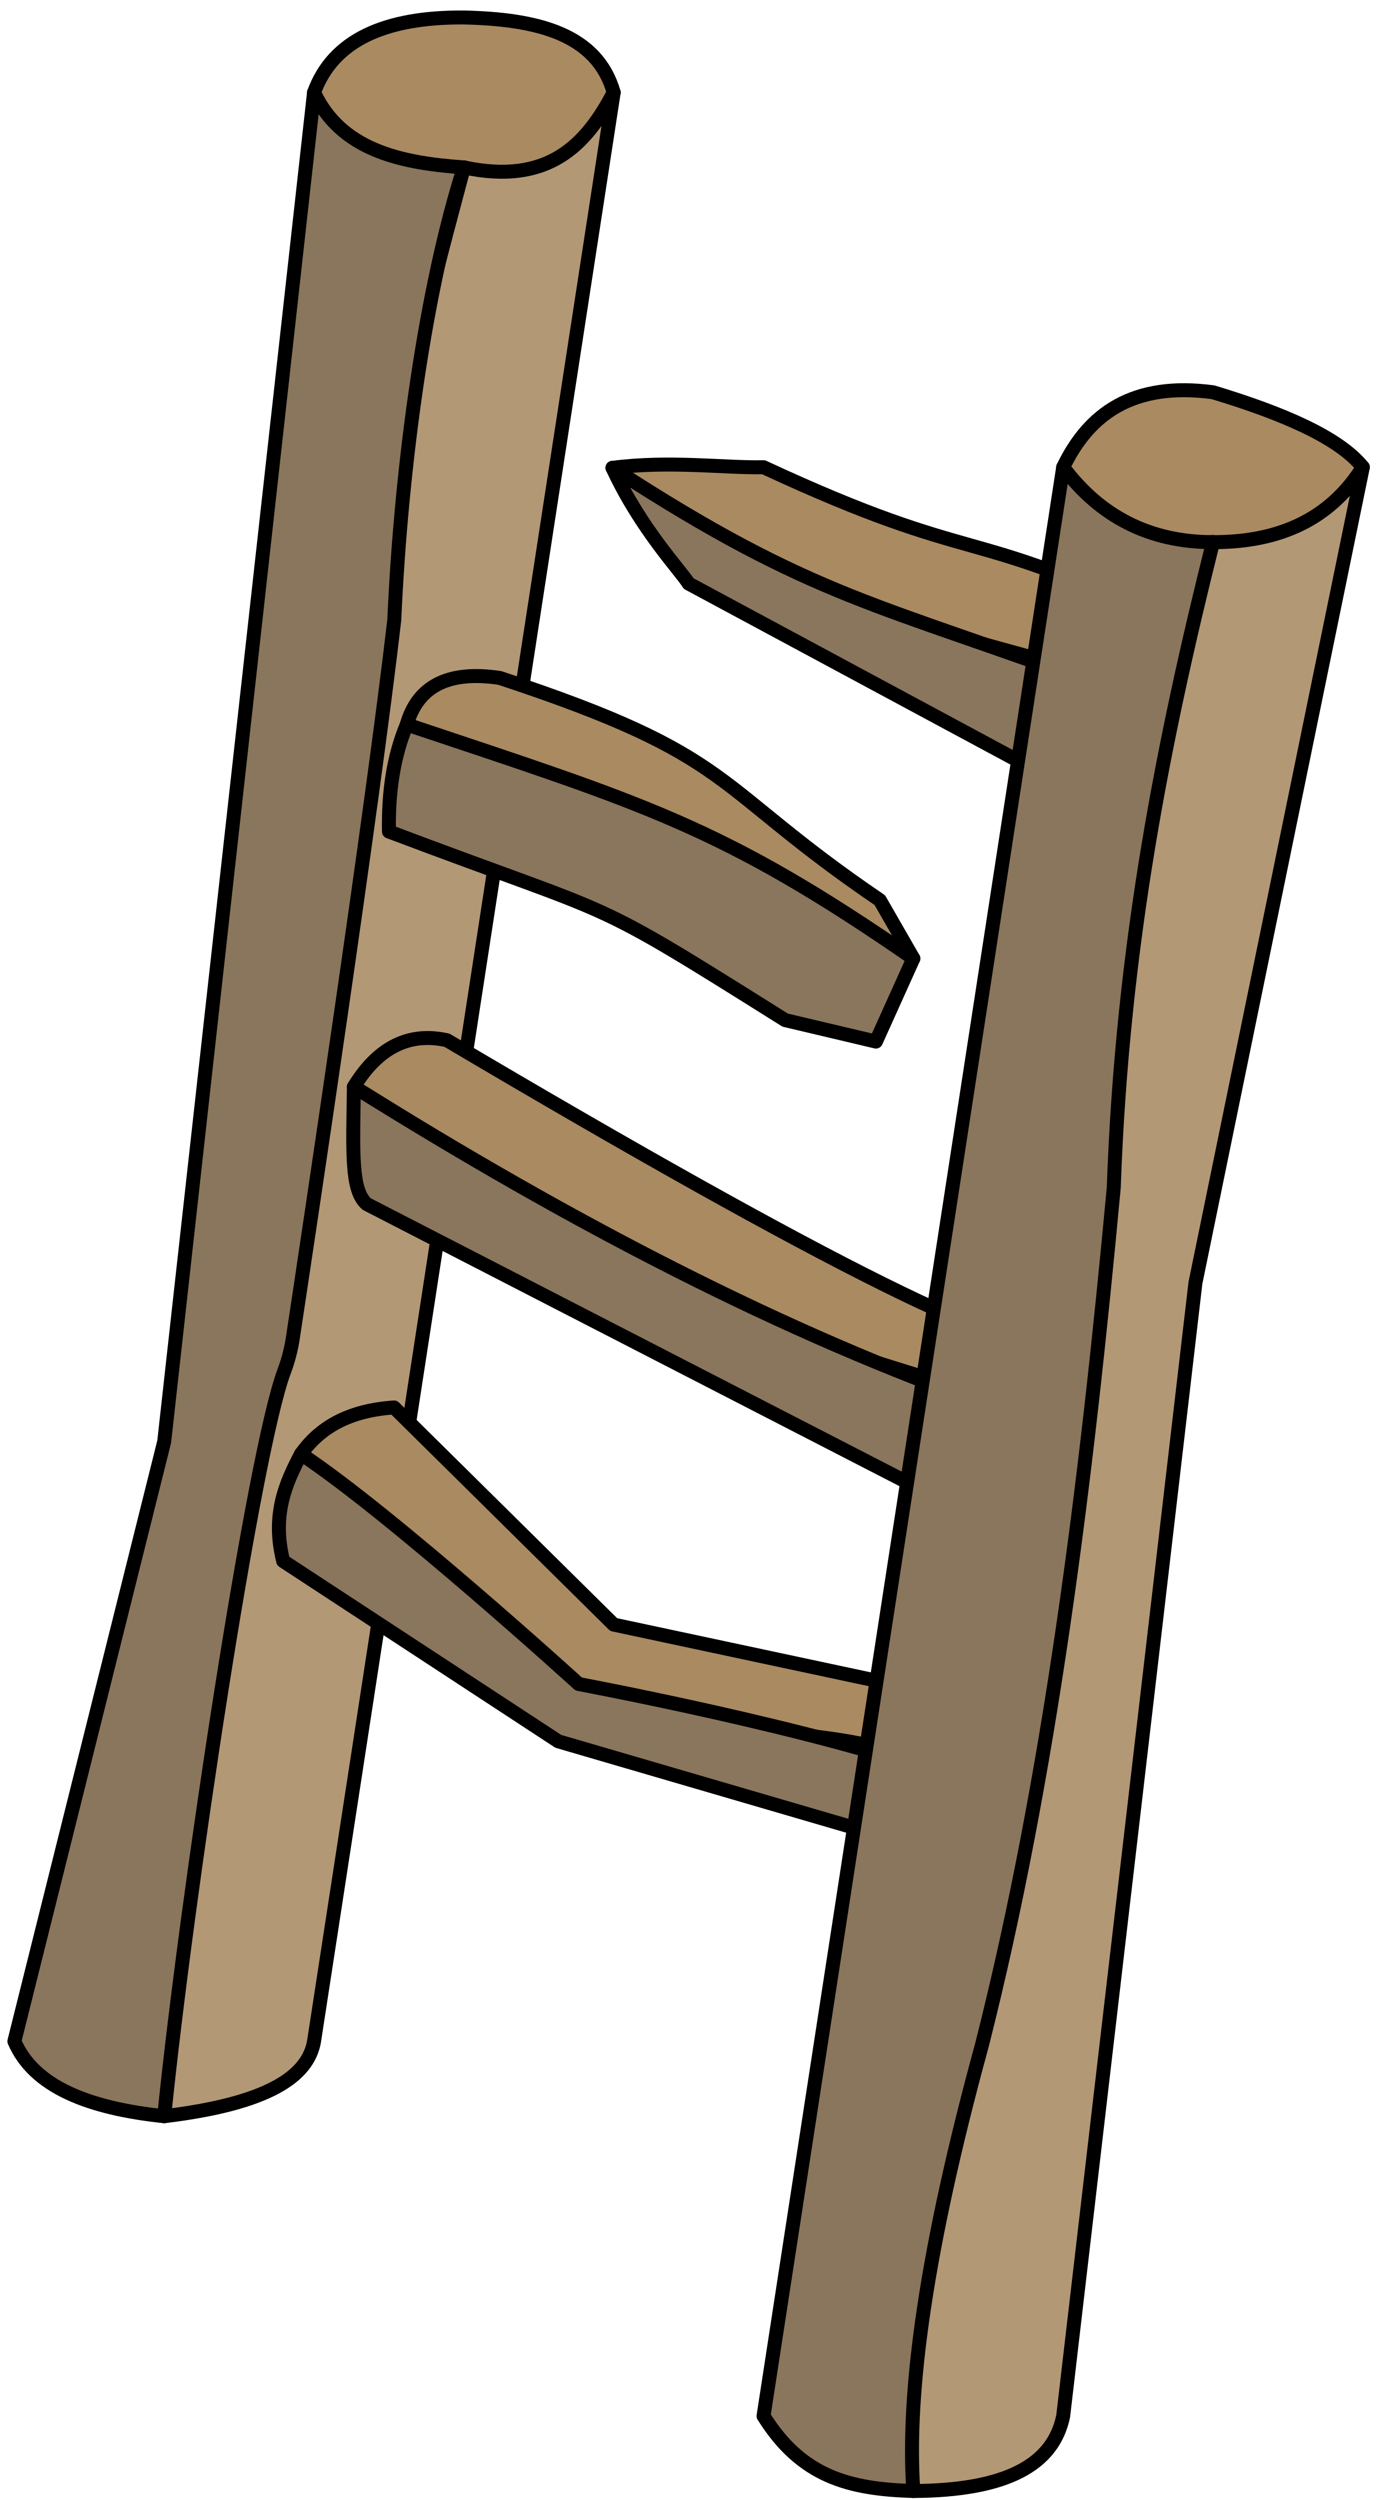 <?xml version="1.0" encoding="UTF-8" standalone="no"?><!DOCTYPE svg PUBLIC "-//W3C//DTD SVG 1.1//EN" "http://www.w3.org/Graphics/SVG/1.1/DTD/svg11.dtd"><svg width="100%" height="100%" viewBox="0 0 99 179" version="1.1" xmlns="http://www.w3.org/2000/svg" xmlns:xlink="http://www.w3.org/1999/xlink" xml:space="preserve" xmlns:serif="http://www.serif.com/" style="fill-rule:evenodd;clip-rule:evenodd;stroke-linecap:round;stroke-linejoin:round;stroke-miterlimit:1.5;"><g id="Ladder04"><path d="M22.497,6.618c2.114,6.543 5.89,7.687 10.733,5.367c5.961,4.019 9.009,0.94 10.733,-5.367c-1.213,-4.23 -5.537,-5.249 -10.733,-5.367c-5.627,-0.038 -9.363,1.61 -10.733,5.367Z" style="fill:#aa8a61;stroke:#000;stroke-width:1px;"/><path d="M43.963,6.618l-21.466,139.531c-0.43,2.515 -3.281,4.471 -10.734,5.366l1.601,-32.999l14.62,-72.432c-1.566,-8.995 1.922,-21.606 5.246,-34.099c6.034,1.287 8.747,-1.585 10.733,-5.367Z" style="fill:#b39876;stroke:#000;stroke-width:1px;"/><path d="M22.497,6.618l-10.734,96.598l-10.733,42.933c1.393,3.269 5.345,4.804 10.733,5.366c1.61,-15.814 6.43,-47.561 8.587,-53.316c0.292,-0.773 0.502,-1.575 0.626,-2.393c1.118,-7.36 5.727,-38.035 7.268,-51.416c0.506,-11.369 2.267,-23.879 4.986,-32.405c-4.647,-0.319 -8.823,-1.285 -10.733,-5.367Z" style="fill:#8a765c;stroke:#000;stroke-width:1px;"/><path d="M43.874,33.495c4.088,-0.532 8.111,0.02 10.822,-0.044c15.54,7.22 14.681,4.12 28.41,10.887l-7.023,3.35c-14.444,-4.17 -18.094,-3.897 -32.209,-14.193Z" style="fill:#aa8a61;stroke:#000;stroke-width:1px;"/><path d="M79.144,57.81l7.751,-15.449l-7.751,6.858c-16.09,-5.988 -20.801,-6.3 -35.27,-15.724c2.033,4.4 4.943,7.422 5.455,8.284l29.815,16.031Z" style="fill:#8a765c;stroke:#000;stroke-width:1px;"/><path d="M29.141,51.873c0.768,-2.673 2.878,-3.904 6.666,-3.333c17.134,5.654 14.986,7.595 27.22,15.909l2.402,4.178c-11.514,-7.959 -19.151,-10.453 -36.288,-16.754Z" style="fill:#aa8a61;stroke:#000;stroke-width:1px;"/><path d="M56.244,73.037l6.503,1.537l2.682,-5.947c-13.669,-9.46 -19.223,-11.046 -36.288,-16.754c-0.966,2.306 -1.331,4.888 -1.278,7.664c17.176,6.483 13.807,4.354 28.381,13.5Z" style="fill:#8a765c;stroke:#000;stroke-width:1px;"/><path d="M25.352,77.811c1.778,-2.905 4.024,-3.92 6.666,-3.333c27.129,16.052 41.752,23.342 43.211,21.41l-7.024,3.35l-16.659,-5.18l-26.194,-16.247Z" style="fill:#aa8a61;stroke:#000;stroke-width:1px;"/><path d="M71.267,109.36l7.751,-15.449l-7.751,6.857c-15.052,-5.252 -30.394,-13.255 -45.915,-22.957c-0.069,4.644 -0.222,7.441 0.928,8.4l44.987,23.149Z" style="fill:#8a765c;stroke:#000;stroke-width:1px;"/><path d="M21.563,104.103c1.316,-1.854 3.358,-3.113 6.666,-3.333l15.734,15.546l27.477,5.864l-7.024,3.35c-7.219,-2.234 -16.044,-1.023 -22.701,-4.25c-7.725,-3.743 -13.184,-12.097 -20.152,-17.177Z" style="fill:#aa8a61;stroke:#000;stroke-width:1px;"/><path d="M68.116,132.885l7.113,-12.682l-7.751,6.858c-8.781,-3.261 -26.023,-6.491 -26.023,-6.491c0,0 -13.345,-12.128 -19.892,-16.467c-1.139,2.147 -2.094,4.399 -1.278,7.664l19.707,12.906l28.124,8.212Z" style="fill:#8a765c;stroke:#000;stroke-width:1px;"/><path d="M76.162,33.451c0.582,3.481 3.424,5.685 10.733,5.366c3.7,1.279 7.306,0.198 10.733,-5.366c-1.698,-2.111 -5.659,-3.834 -10.733,-5.367c-5.716,-0.76 -8.881,1.521 -10.733,5.367Z" style="fill:#aa8a61;stroke:#000;stroke-width:1px;"/><path d="M97.628,33.451l-11.993,58.402l-9.473,81.128c-0.708,3.466 -4.025,5.334 -10.733,5.367l-1.958,-15.121c4.953,-47.185 9.987,-94.206 23.424,-124.41c5.32,0.01 8.634,-2.051 10.733,-5.366Z" style="fill:#b39876;stroke:#000;stroke-width:1px;"/><path d="M76.162,33.451l-21.466,139.53c2.711,4.331 6.087,5.232 10.733,5.367c-0.493,-7.009 0.877,-17.196 4.913,-31.932c4.88,-19.243 7.461,-40.1 9.442,-61.377c0.611,-17.395 3.58,-32.126 7.111,-46.222c-4.55,0.001 -8.097,-1.843 -10.733,-5.366Z" style="fill:#8a765c;stroke:#000;stroke-width:1px;"/></g></svg>